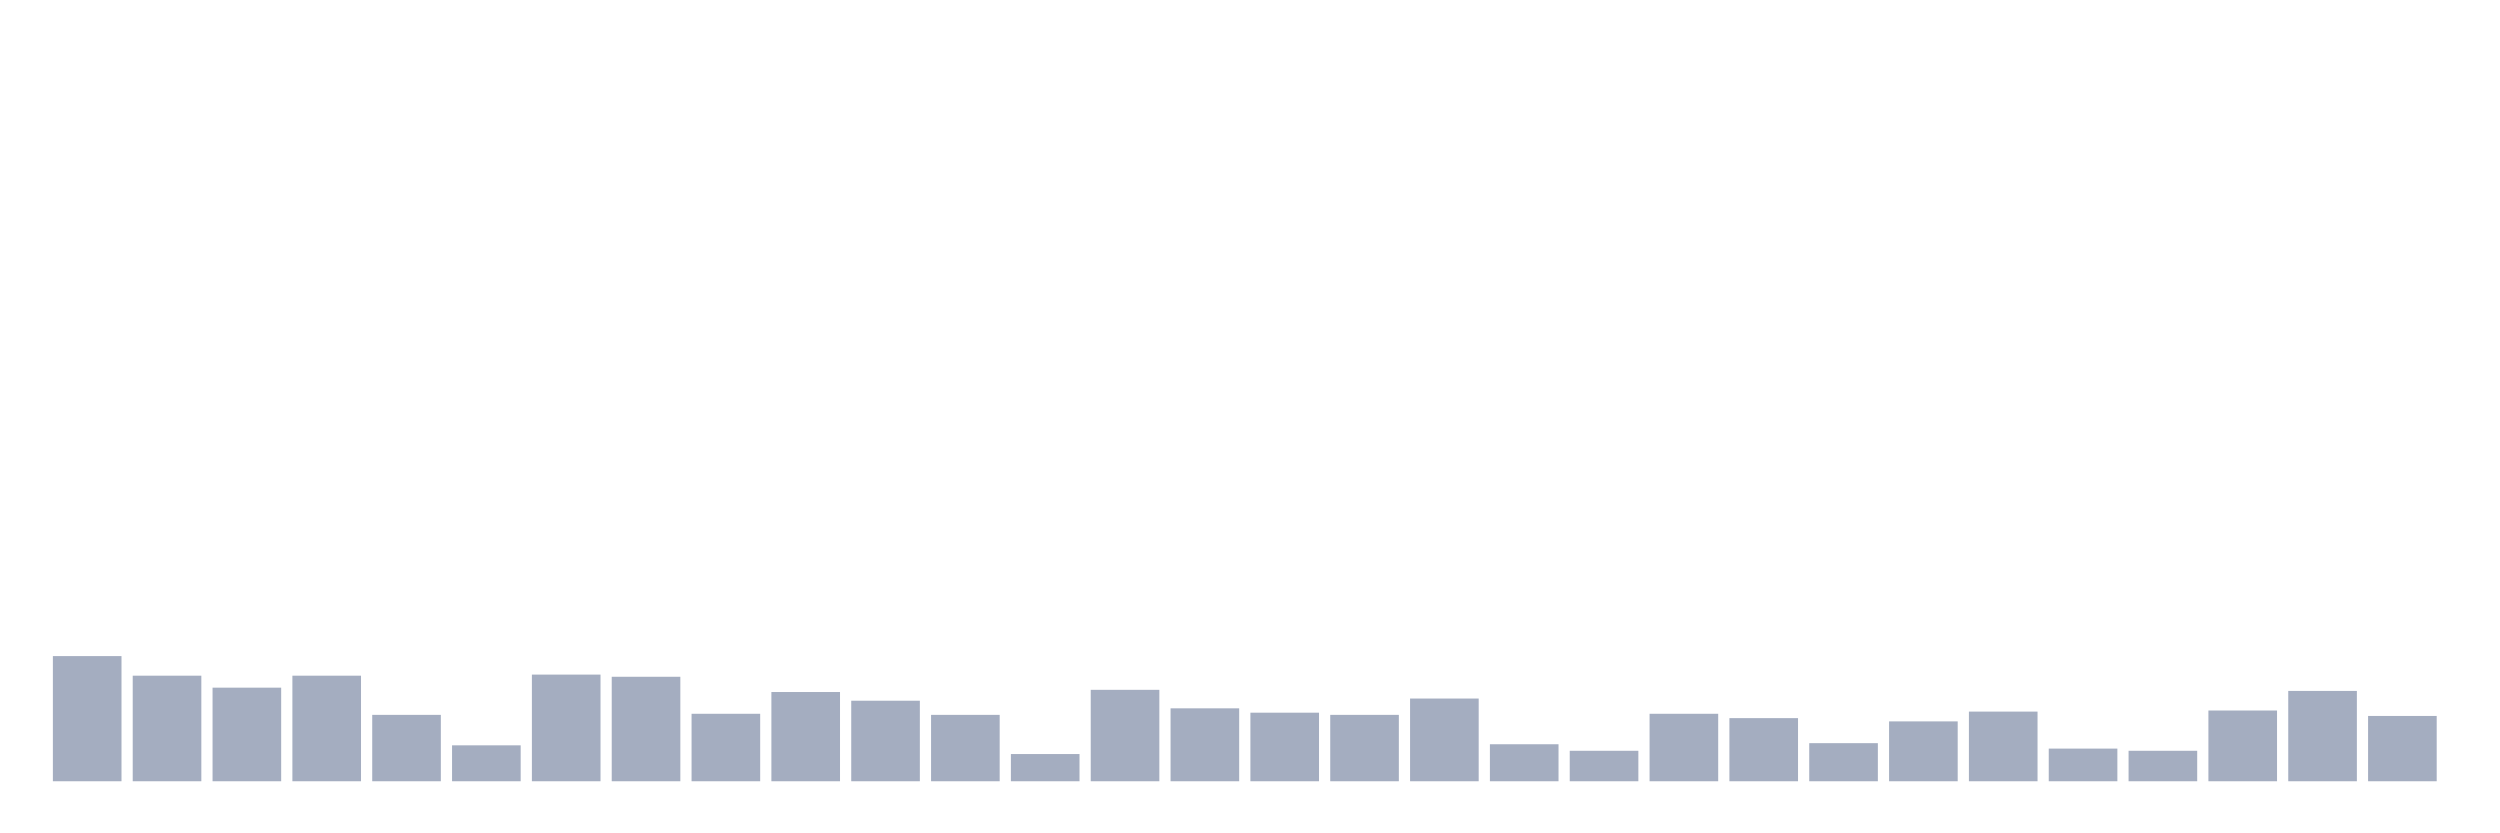 <svg xmlns="http://www.w3.org/2000/svg" viewBox="0 0 480 160"><g transform="translate(10,10)"><rect class="bar" x="0.153" width="13.175" y="115.97" height="24.03" fill="rgb(164,173,192)"></rect><rect class="bar" x="15.482" width="13.175" y="119.731" height="20.269" fill="rgb(164,173,192)"></rect><rect class="bar" x="30.81" width="13.175" y="122.03" height="17.97" fill="rgb(164,173,192)"></rect><rect class="bar" x="46.138" width="13.175" y="119.731" height="20.269" fill="rgb(164,173,192)"></rect><rect class="bar" x="61.466" width="13.175" y="127.254" height="12.746" fill="rgb(164,173,192)"></rect><rect class="bar" x="76.794" width="13.175" y="133.104" height="6.896" fill="rgb(164,173,192)"></rect><rect class="bar" x="92.123" width="13.175" y="119.522" height="20.478" fill="rgb(164,173,192)"></rect><rect class="bar" x="107.451" width="13.175" y="119.94" height="20.06" fill="rgb(164,173,192)"></rect><rect class="bar" x="122.779" width="13.175" y="127.045" height="12.955" fill="rgb(164,173,192)"></rect><rect class="bar" x="138.107" width="13.175" y="122.866" height="17.134" fill="rgb(164,173,192)"></rect><rect class="bar" x="153.436" width="13.175" y="124.537" height="15.463" fill="rgb(164,173,192)"></rect><rect class="bar" x="168.764" width="13.175" y="127.254" height="12.746" fill="rgb(164,173,192)"></rect><rect class="bar" x="184.092" width="13.175" y="134.776" height="5.224" fill="rgb(164,173,192)"></rect><rect class="bar" x="199.42" width="13.175" y="122.448" height="17.552" fill="rgb(164,173,192)"></rect><rect class="bar" x="214.748" width="13.175" y="126" height="14" fill="rgb(164,173,192)"></rect><rect class="bar" x="230.077" width="13.175" y="126.836" height="13.164" fill="rgb(164,173,192)"></rect><rect class="bar" x="245.405" width="13.175" y="127.254" height="12.746" fill="rgb(164,173,192)"></rect><rect class="bar" x="260.733" width="13.175" y="124.119" height="15.881" fill="rgb(164,173,192)"></rect><rect class="bar" x="276.061" width="13.175" y="132.896" height="7.104" fill="rgb(164,173,192)"></rect><rect class="bar" x="291.39" width="13.175" y="134.149" height="5.851" fill="rgb(164,173,192)"></rect><rect class="bar" x="306.718" width="13.175" y="127.045" height="12.955" fill="rgb(164,173,192)"></rect><rect class="bar" x="322.046" width="13.175" y="127.881" height="12.119" fill="rgb(164,173,192)"></rect><rect class="bar" x="337.374" width="13.175" y="132.687" height="7.313" fill="rgb(164,173,192)"></rect><rect class="bar" x="352.702" width="13.175" y="128.507" height="11.493" fill="rgb(164,173,192)"></rect><rect class="bar" x="368.031" width="13.175" y="126.627" height="13.373" fill="rgb(164,173,192)"></rect><rect class="bar" x="383.359" width="13.175" y="133.731" height="6.269" fill="rgb(164,173,192)"></rect><rect class="bar" x="398.687" width="13.175" y="134.149" height="5.851" fill="rgb(164,173,192)"></rect><rect class="bar" x="414.015" width="13.175" y="126.418" height="13.582" fill="rgb(164,173,192)"></rect><rect class="bar" x="429.344" width="13.175" y="122.657" height="17.343" fill="rgb(164,173,192)"></rect><rect class="bar" x="444.672" width="13.175" y="127.463" height="12.537" fill="rgb(164,173,192)"></rect></g></svg>